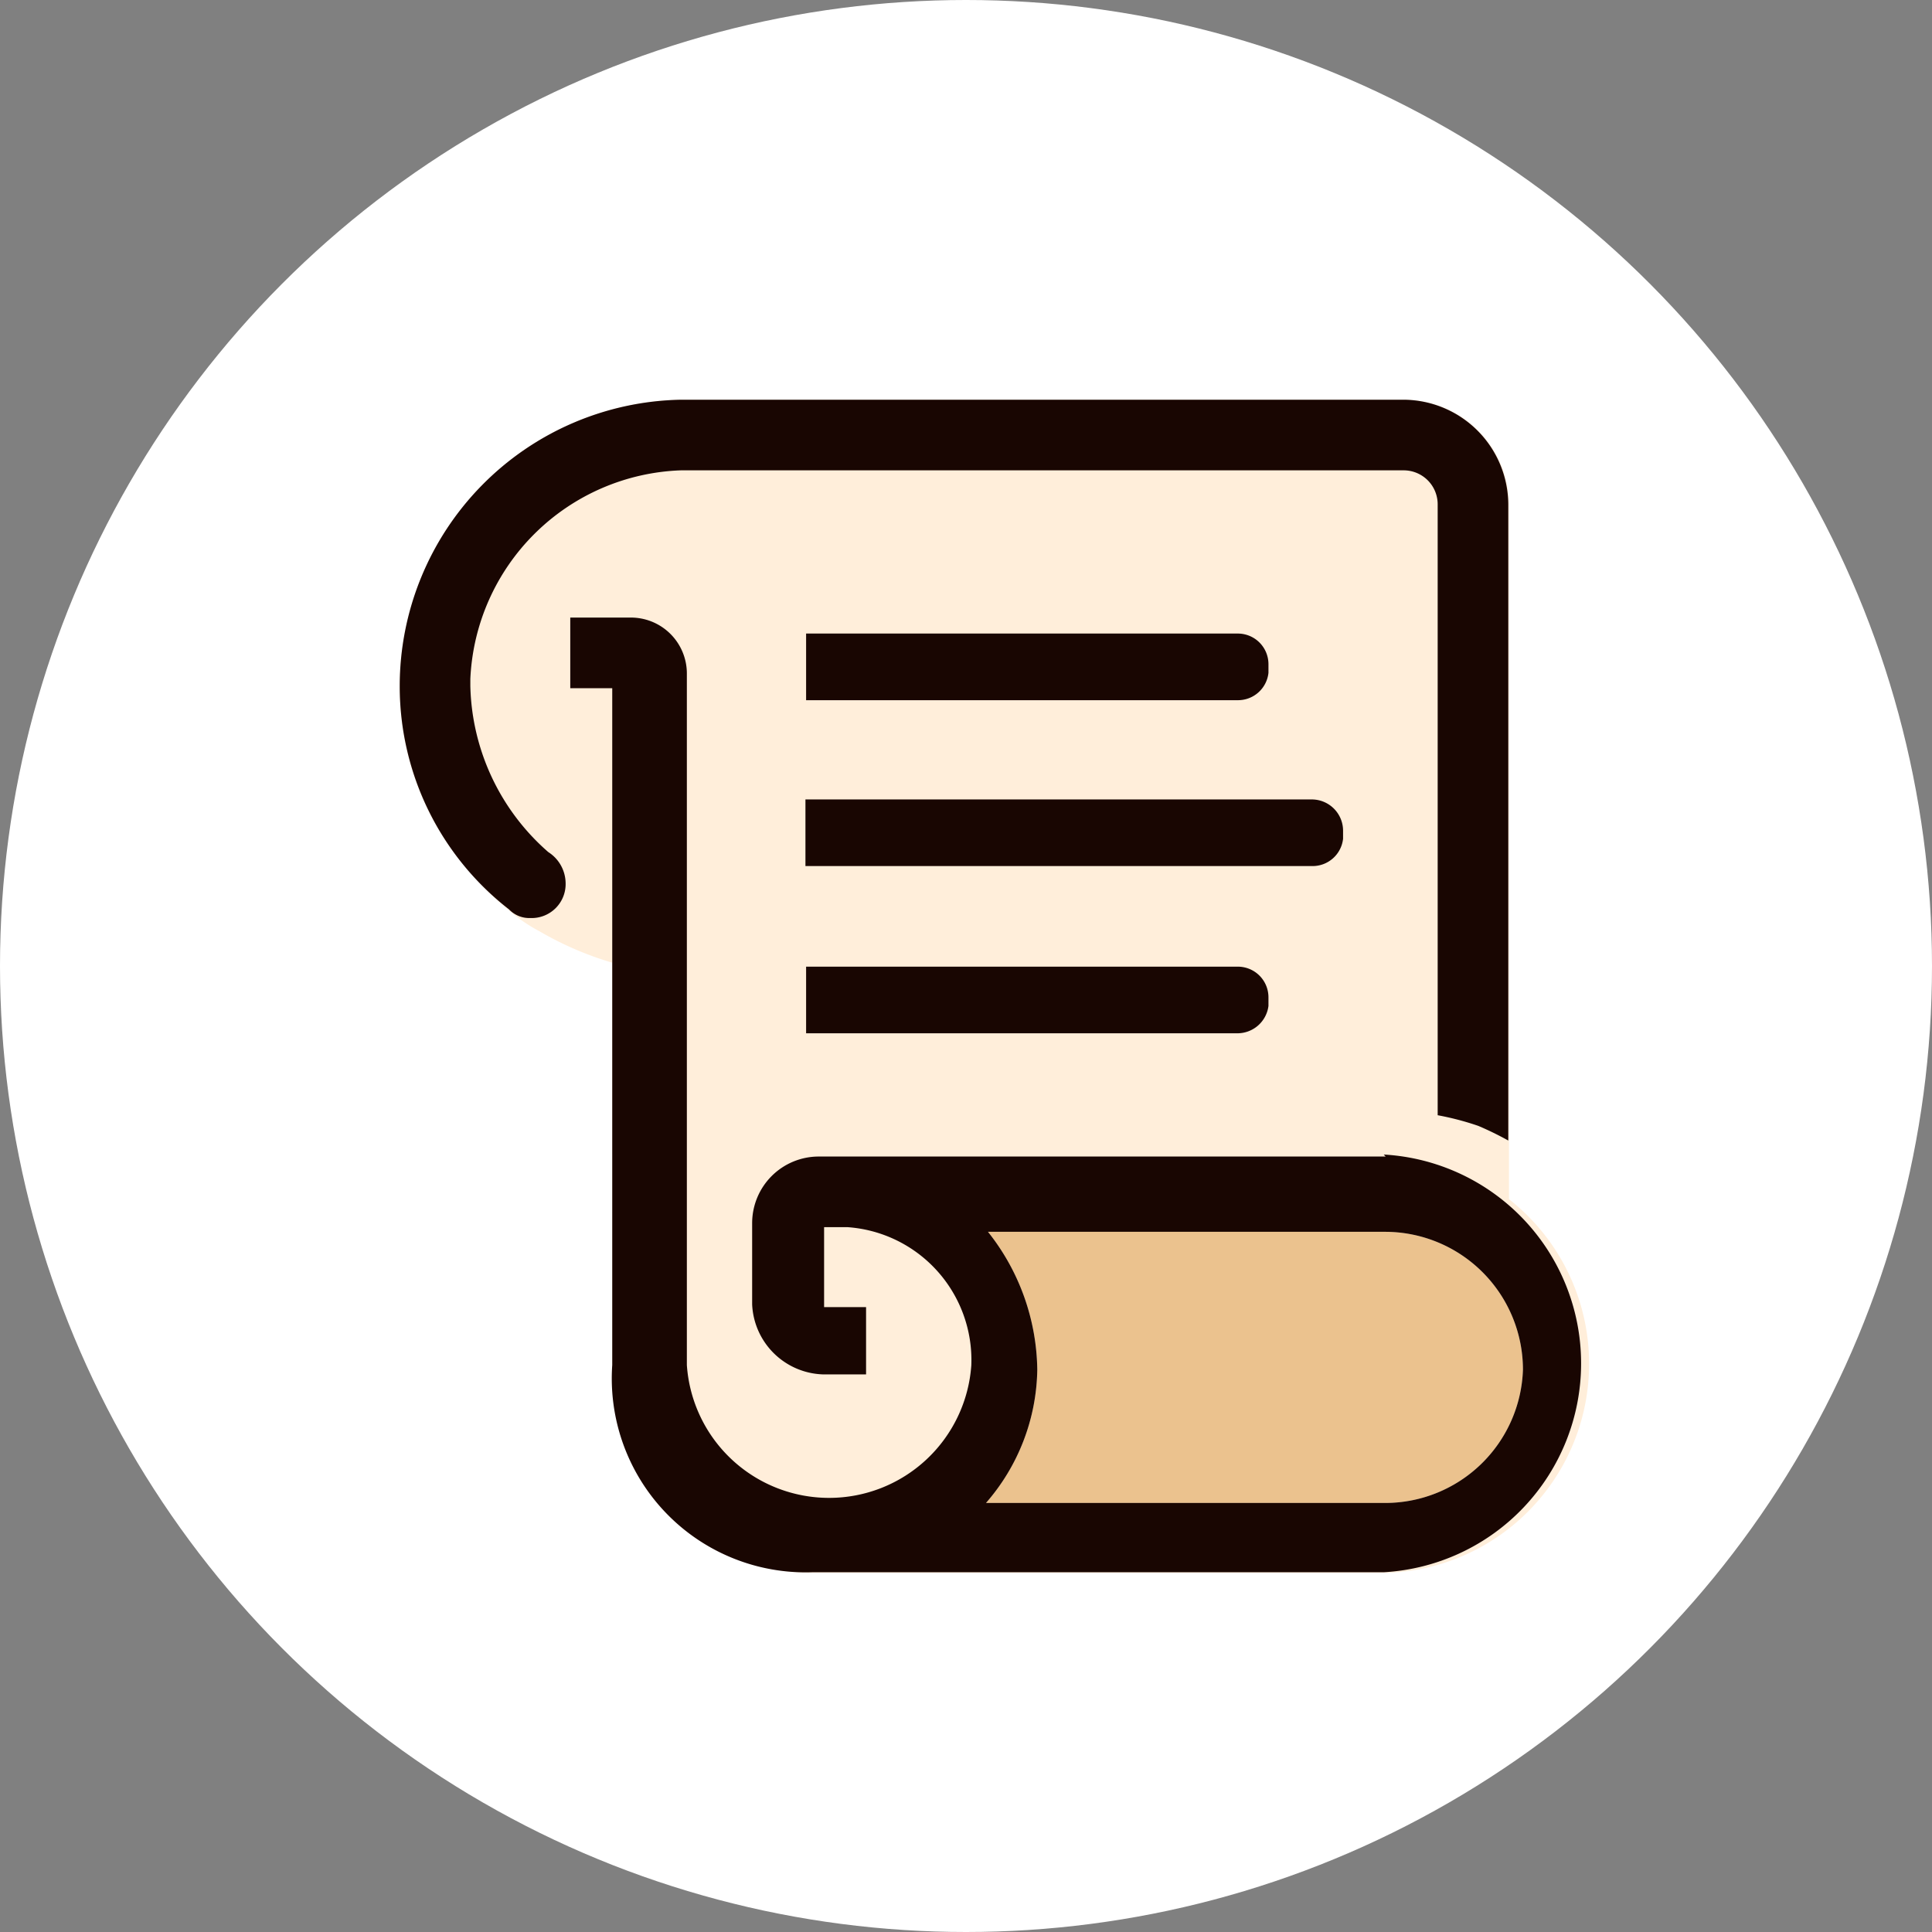 <svg id="Layer_1" data-name="Layer 1" xmlns="http://www.w3.org/2000/svg" viewBox="0 0 29 29"><rect x="0" y="0" width="29" height="29" fill="#808080" stroke="none"/><defs><style>.cls-1{fill:#fff;}.cls-2{fill:#ffeeda;}.cls-3{fill:#ebc28e;}.cls-4{fill:#190602;}</style></defs><circle class="cls-1" cx="14.5" cy="14.5" r="14.5"/><path class="cls-2" d="M22.65,18V7.58A1.58,1.58,0,0,0,21.08,6H10.23A4.3,4.3,0,0,0,6,10.31a4.22,4.22,0,0,0,.54,2.07,4.9,4.9,0,0,0,1.13,1.31,2.35,2.35,0,0,0,.43.29,4.91,4.91,0,0,0,1.09.47v6.21a3.78,3.78,0,0,0,.12.84A2.81,2.81,0,0,0,11,23.38a3.27,3.27,0,0,0,1.15.23l8.66,0A3.14,3.14,0,0,0,22.65,18Z"/><path class="cls-3" d="M22.86,20.56a2.07,2.07,0,0,1-2.06,2l-6,0a3.11,3.11,0,0,0,.77-2,3.39,3.39,0,0,0-.74-2.07H20.8a2.07,2.07,0,0,1,2.06,2.07Z"/><path class="cls-4" d="M8.23,12.79A3.41,3.41,0,0,1,7.06,10.3v-.11a3.28,3.28,0,0,1,3.16-3.13H21.07a.51.51,0,0,1,.51.51v9.17a4.21,4.21,0,0,1,.61.16,4.75,4.75,0,0,1,.45.22V7.57A1.58,1.58,0,0,0,21.07,6H10.22A4.3,4.3,0,0,0,6,10.3a4.24,4.24,0,0,0,1.64,3.35.42.42,0,0,0,.32.13.51.51,0,0,0,.53-.53A.56.56,0,0,0,8.23,12.79Z"/><path class="cls-4" d="M20.8,17.36H12.29a1,1,0,0,0-1,1v1.22a1.1,1.1,0,0,0,1.06,1.05H13V19.62h-.63v-1.2h.35a2,2,0,0,1,1.86,2.07,2.14,2.14,0,0,1-4.27,0V10.12a.84.84,0,0,0-.85-.85H8.56v1.06h.63V20.49a2.91,2.91,0,0,0,3,3.11l8.58,0a3.14,3.14,0,0,0,0-6.27Zm2.06,3.2a2.07,2.07,0,0,1-2.06,2l-6,0a3.11,3.11,0,0,0,.77-2,3.39,3.39,0,0,0-.74-2.07H20.8a2.07,2.07,0,0,1,2.06,2.07Z"/><path class="cls-4" d="M18.57,10.51H12.1v-1h6.47a.46.46,0,0,1,.47.46v.13A.46.46,0,0,1,18.57,10.51Z"/><path class="cls-4" d="M18.57,15.51H12.1v-1h6.47a.46.46,0,0,1,.47.46v.13A.47.47,0,0,1,18.57,15.51Z"/><path class="cls-4" d="M19.7,13H12.09V12H19.7a.47.47,0,0,1,.46.47v.12A.46.46,0,0,1,19.7,13Z"/></svg>